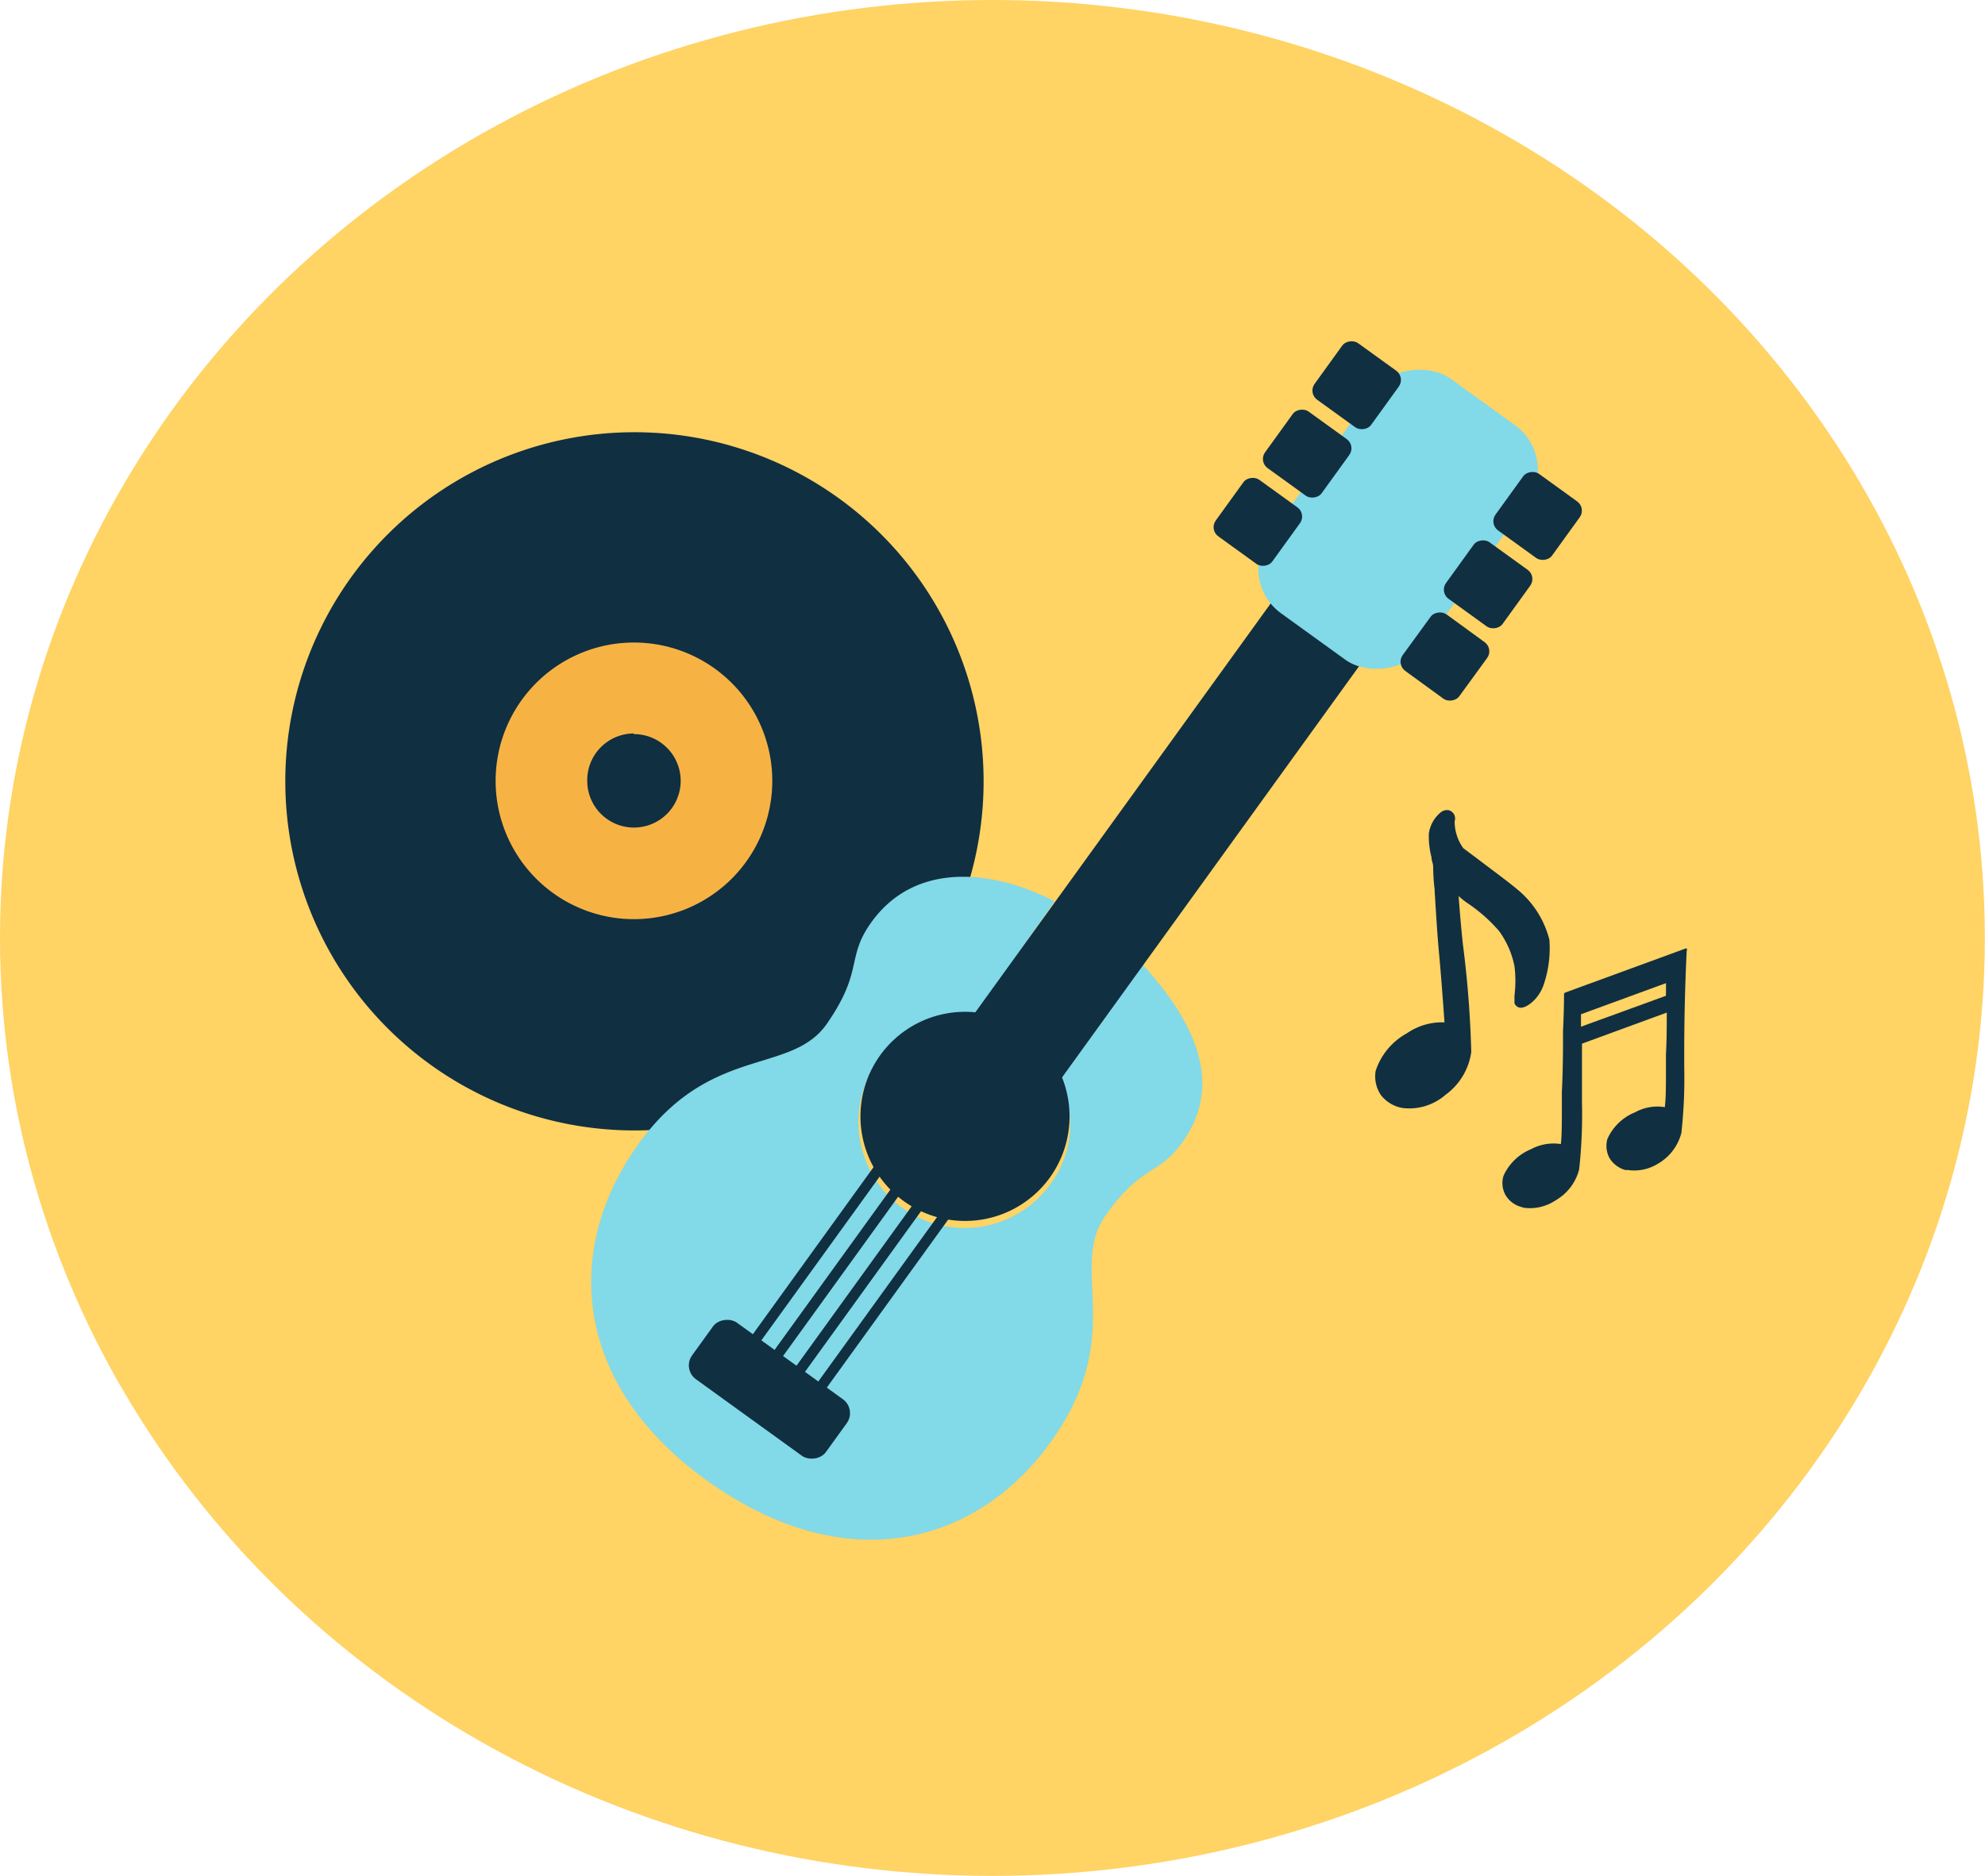 <svg xmlns="http://www.w3.org/2000/svg" viewBox="0 0 119.39 112.85"><defs><style>.d2fa109d-1887-4481-9c20-8e0b4dd84a7f{fill:#ffd364;}.b1822cc8-5301-4582-8350-4c864ad75dae{fill:#102f41;}.\30 4aa408b-6cb5-4614-927e-ae5753dcb896{fill:#f6b344;}.ba0e072d-1646-44aa-9c97-02e4944f9fe2{fill:#82d9e8;}</style></defs><title>music</title><g id="e026f4d9-5325-4327-a773-f15734f3fb95" data-name="Layer 2"><g id="71dd654c-211f-4b8b-ad3e-47ca8d15c0a1" data-name="Layer 1"><g id="41003978-db5e-446a-ada4-70dc1564817c" data-name="music"><ellipse class="d2fa109d-1887-4481-9c20-8e0b4dd84a7f" cx="59.69" cy="56.42" rx="59.69" ry="56.42"/><path id="note2" data-name="note2" class="b1822cc8-5301-4582-8350-4c864ad75dae" d="M93.19,56.53A5.75,5.75,0,0,0,91.6,53.8c-.39-.38-1.38-1.12-2.26-1.78-.54-.41-1.21-.91-1.33-1a2.77,2.77,0,0,1-.52-1.62.51.51,0,0,0-.35-.66.59.59,0,0,0-.49.13,2,2,0,0,0-.71,1.27,5,5,0,0,0,.16,1.43v0c0,.17.07.33.09.45s0,.76.1,1.5h0v.1c.07,1.12.16,2.65.27,3.8.13,1.42.26,3.2.32,4.08a3.7,3.7,0,0,0-2.25.65,4,4,0,0,0-1.89,2.27,2,2,0,0,0,.33,1.47,2.1,2.1,0,0,0,1.29.76,3.32,3.32,0,0,0,2.59-.8,3.82,3.82,0,0,0,1.54-2.57A62.93,62.93,0,0,0,88,56.9c-.06-.46-.2-2-.27-3a4.43,4.43,0,0,0,.54.43A9.5,9.5,0,0,1,90.16,56a5.37,5.37,0,0,1,.93,2.12,7.21,7.21,0,0,1,0,1.77c0,.29,0,.36,0,.46a.43.43,0,0,0,.3.26c.37.09,1.17-.5,1.46-1.39A6.8,6.8,0,0,0,93.19,56.53Z"/><path id="note1" data-name="note1" class="b1822cc8-5301-4582-8350-4c864ad75dae" d="M101.3,64.18c0-.33,0-.66,0-1,0-3,.13-5.63.15-6a.11.11,0,0,0,0-.12l0,0a.11.11,0,0,0-.08,0l-7.21,2.64a.12.12,0,0,0-.09.1c0,.2,0,1-.06,2.19,0,1,0,2.34-.07,3.68,0,.33,0,.68,0,1,0,.82,0,1.67-.06,2.15a2.85,2.85,0,0,0-1.8.31,3.11,3.11,0,0,0-1.65,1.6,1.48,1.48,0,0,0,.13,1.17,1.57,1.57,0,0,0,.93.7l.16.05a2.77,2.77,0,0,0,1.92-.45,3,3,0,0,0,1.41-1.86,30.42,30.42,0,0,0,.17-4c0-.33,0-.66,0-1,0-.73,0-1.43,0-2.06v-.5l5.1-1.87c0,.71,0,1.6-.05,2.52,0,.33,0,.68,0,1,0,.83,0,1.69-.07,2.17a2.77,2.77,0,0,0-1.79.31,3.09,3.09,0,0,0-1.66,1.6,1.54,1.54,0,0,0,.13,1.16,1.65,1.65,0,0,0,.94.71l.16,0A2.69,2.69,0,0,0,99.72,70a3,3,0,0,0,1.41-1.86A30.31,30.31,0,0,0,101.3,64.18Zm-1.1-4.28-5.11,1.86c0-.29,0-.54,0-.75l5.11-1.87C100.21,59.37,100.2,59.62,100.2,59.9Z"/><g id="disc" data-name="disc"><path class="04aa408b-6cb5-4614-927e-ae5753dcb896" d="M28.49,46.92a9.77,9.77,0,1,0,9.73-9.81A9.78,9.78,0,0,0,28.49,46.92Z"/><g id="c478f201-6426-4bcd-a550-39f0c4d97780" data-name="Layer 7"><path class="b1822cc8-5301-4582-8350-4c864ad75dae" d="M17.16,47a21,21,0,1,0,20.9-21A21,21,0,0,0,17.16,47Zm12.65,0a8.32,8.32,0,1,1,8.35,8.29A8.32,8.32,0,0,1,29.81,47Zm8.31-2.84a2.81,2.81,0,1,1-2.8,2.82A2.81,2.81,0,0,1,38.12,44.12Z"/></g></g><g id="ghitar" data-name="ghitar"><path class="ba0e072d-1646-44aa-9c97-02e4944f9fe2" d="M63.35,86.52c4.38-6.27.93-10.23,3.12-13.37s3.23-2.4,4.69-4.5c2.69-3.84.19-7.79-2.63-10.84l-4.87,7A6,6,0,0,1,63.34,71a6.38,6.38,0,1,1-10.46-7.3,5.15,5.15,0,0,1,5.44-2.17l5.11-7.31c-3.58-1.86-8.39-2.51-11.08,1.34-1.46,2.09-.41,2.82-2.6,6S42.65,62.74,38.27,69s-3.85,14.41,4.52,20.25S59,92.79,63.35,86.52Z"/><path class="b1822cc8-5301-4582-8350-4c864ad75dae" d="M57.26,62.18a5.48,5.48,0,0,1,1.34,0l.76-1.08,4.56-6.53,13.26-19,4.18,2.92-13.26,19L63.54,64l-.8,1.14a4.77,4.77,0,0,1,.41,1.36,5.16,5.16,0,1,1-5.89-4.31Z"/><path class="b1822cc8-5301-4582-8350-4c864ad75dae" d="M63.14,70.84a6.29,6.29,0,1,1-1.42-8.79A6.3,6.3,0,0,1,63.14,70.84Z"/><rect class="b1822cc8-5301-4582-8350-4c864ad75dae" x="53.77" y="46.3" width="34.21" height="6.52" transform="translate(-10.8 77.99) rotate(-54.16)"/><rect class="b1822cc8-5301-4582-8350-4c864ad75dae" x="40.51" y="74.42" width="18.3" height="0.63" transform="translate(-40 71.23) rotate(-54.16)"/><rect class="b1822cc8-5301-4582-8350-4c864ad75dae" x="41.82" y="75.36" width="18.3" height="0.63" transform="translate(-40.22 72.68) rotate(-54.16)"/><rect class="b1822cc8-5301-4582-8350-4c864ad75dae" x="43.14" y="76.31" width="18.3" height="0.63" transform="translate(-40.44 74.14) rotate(-54.16)"/><rect class="b1822cc8-5301-4582-8350-4c864ad75dae" x="44.45" y="77.26" width="18.3" height="0.63" transform="translate(-40.67 75.6) rotate(-54.16)"/><rect class="ba0e072d-1646-44aa-9c97-02e4944f9fe2" x="75.38" y="25.54" width="17.41" height="11.4" rx="3.31" ry="3.31" transform="translate(9.53 81.11) rotate(-54.16)"/><rect class="b1822cc8-5301-4582-8350-4c864ad75dae" x="79.5" y="21.08" width="4.2" height="4.2" rx="0.68" ry="0.68" transform="translate(15.03 75.75) rotate(-54.16)"/><rect class="b1822cc8-5301-4582-8350-4c864ad75dae" x="76.53" y="25.19" width="4.2" height="4.2" rx="0.68" ry="0.68" transform="translate(10.46 75.05) rotate(-54.16)"/><rect class="b1822cc8-5301-4582-8350-4c864ad75dae" x="73.56" y="29.3" width="4.2" height="4.2" rx="0.68" ry="0.68" transform="translate(5.9 74.34) rotate(-54.16)"/><rect class="b1822cc8-5301-4582-8350-4c864ad75dae" x="90.38" y="28.94" width="4.2" height="4.2" rx="0.68" ry="0.68" transform="translate(13.17 87.83) rotate(-54.16)"/><rect class="b1822cc8-5301-4582-8350-4c864ad75dae" x="87.41" y="33.05" width="4.2" height="4.2" rx="0.68" ry="0.68" transform="translate(8.6 87.13) rotate(-54.16)"/><rect class="b1822cc8-5301-4582-8350-4c864ad75dae" x="84.44" y="37.17" width="4.2" height="4.2" rx="0.68" ry="0.68" transform="matrix(0.59, -0.81, 0.81, 0.59, 4.04, 86.42)"/><rect class="b1822cc8-5301-4582-8350-4c864ad75dae" x="44.18" y="78.61" width="4.2" height="9.93" rx="1.03" ry="1.03" transform="translate(-48.57 72.15) rotate(-54.16)"/></g></g></g></g></svg>